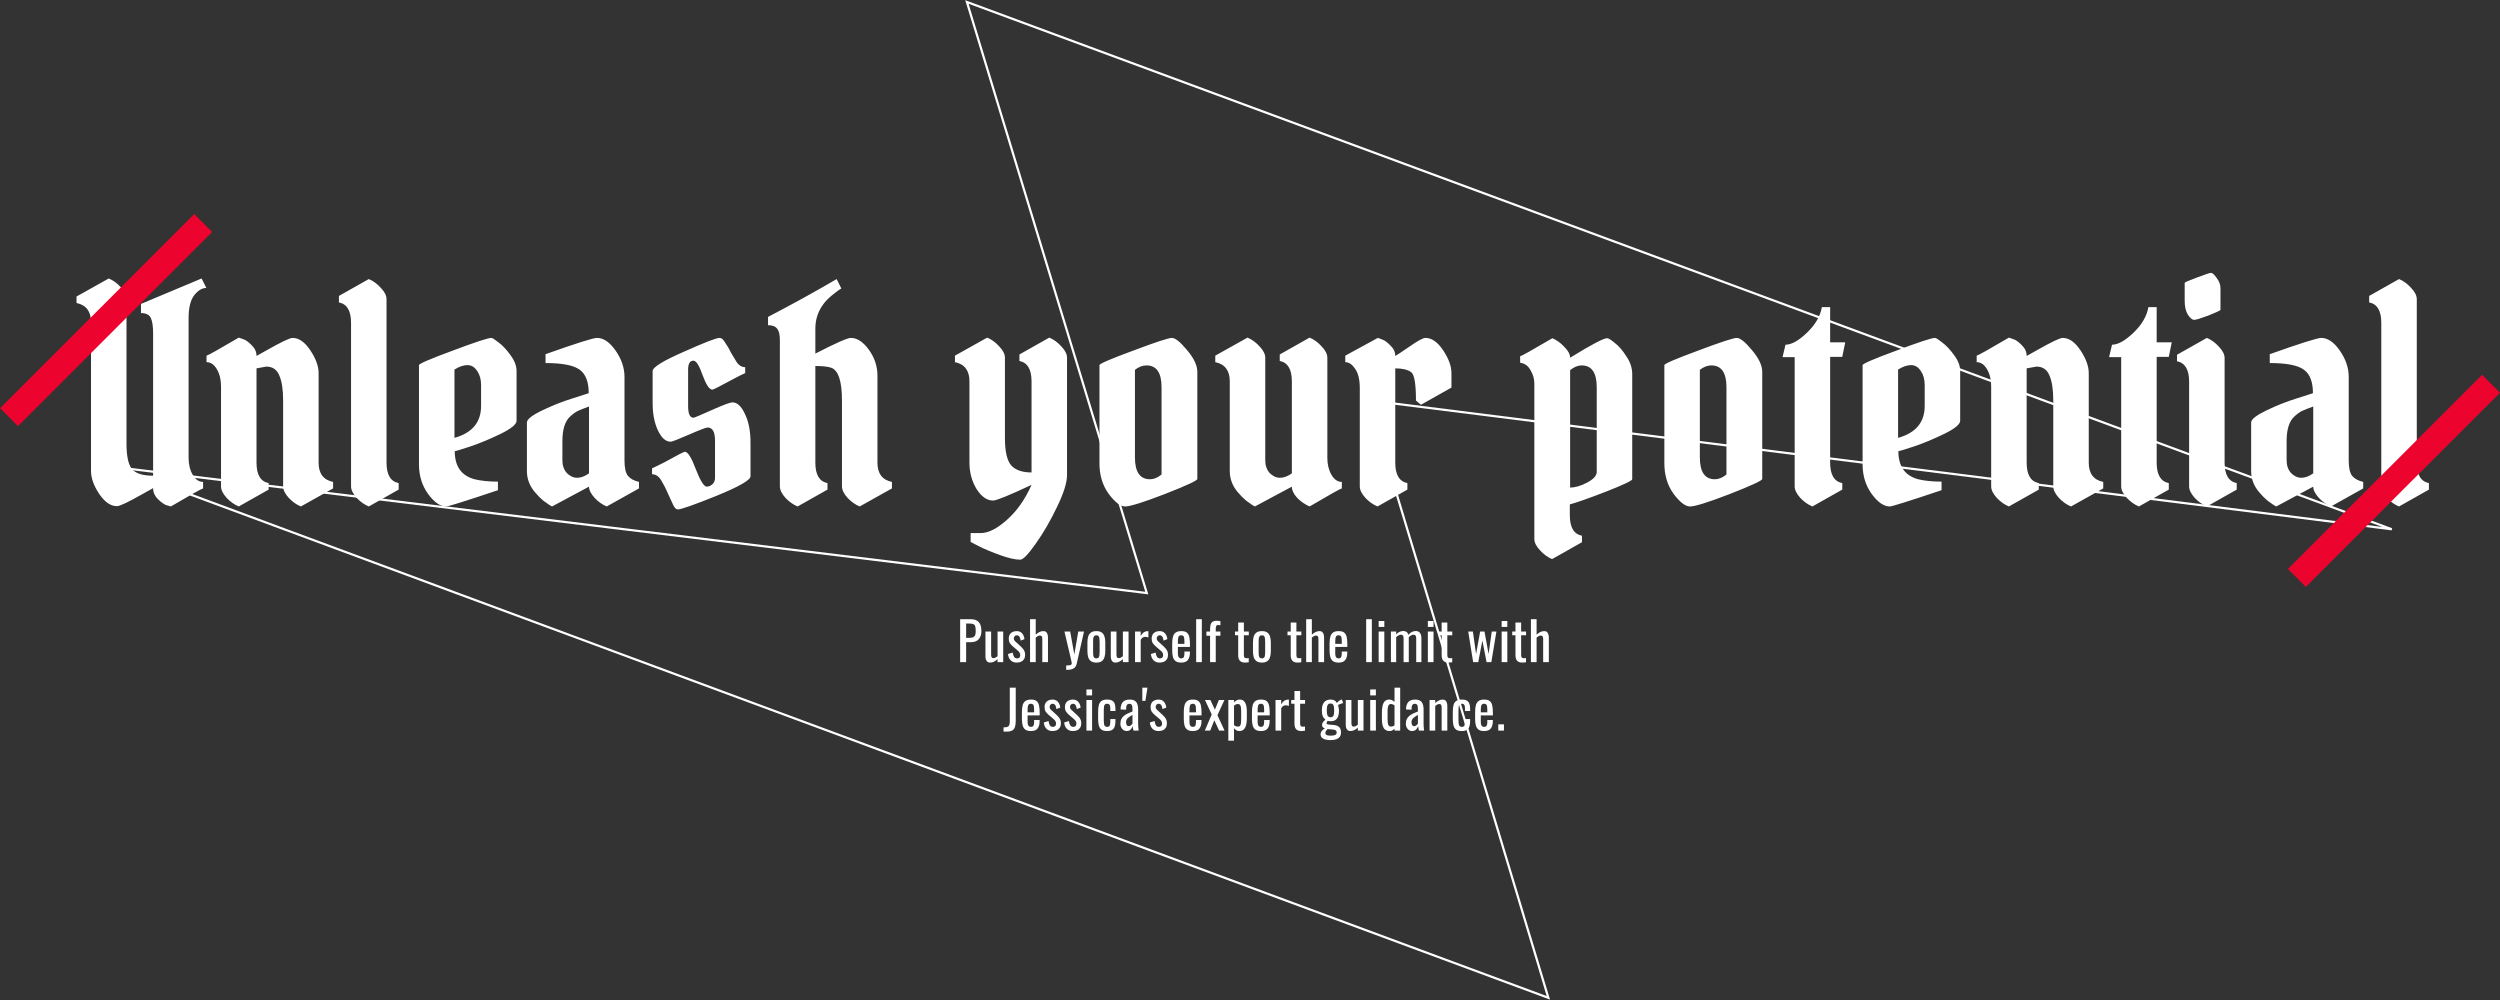 <svg width="1132" height="453" viewBox="0 0 1132 453" fill="none" xmlns="http://www.w3.org/2000/svg">
<rect x="0" y="0" width="1132" height="453" fill="#333333" stroke="none"/>
<path d="M69.328 215.401V150.997C69.328 147.695 68.971 145.329 68.257 143.901C67.543 142.473 66.07 141.759 63.838 141.759V137.608L91.287 126.093L93.429 130.378C91.465 130.378 89.591 131.538 87.805 133.859C86.199 136.09 85.395 139.482 85.395 144.035V207.367C85.395 210.313 86.02 212.857 87.27 214.999C88.519 217.142 90.082 218.213 91.956 218.213V221.159C91.331 221.248 86.466 223.97 77.362 229.326C76.737 229.148 75.978 228.925 75.085 228.657C74.193 228.3 72.988 227.407 71.47 225.979C70.042 224.551 69.328 222.899 69.328 221.025C68.792 221.292 67.275 222.14 64.775 223.569C58.17 227.318 54.242 229.192 52.992 229.192C50.136 229.192 47.458 227.362 44.959 223.703C42.459 219.954 41.21 216.472 41.21 213.259V145.909C41.21 141 39.023 138.099 34.649 137.206V134.261L49.243 126.093C51.207 126.896 53.037 128.235 54.733 130.11C56.429 131.895 57.277 133.591 57.277 135.198V200.806C57.277 206.43 58.081 210.268 59.687 212.321C61.383 214.375 64.597 215.401 69.328 215.401ZM100.082 220.221V174.831C100.082 171.885 99.457 169.341 98.207 167.199C96.958 165.056 95.395 163.985 93.521 163.985V161.04C94.146 160.95 99.011 158.228 108.116 152.872C108.74 153.05 109.499 153.318 110.392 153.675C111.284 153.943 112.445 154.791 113.873 156.219C115.391 157.648 116.149 159.299 116.149 161.173C116.685 160.906 118.202 160.058 120.702 158.629C127.307 154.88 131.235 153.006 132.485 153.006C135.341 153.006 138.019 154.88 140.518 158.629C143.018 162.379 144.267 165.815 144.267 168.939V209.51C144.267 214.419 146.454 217.32 150.828 218.213V221.159L136.234 229.326C134.27 228.523 132.44 227.229 130.744 225.443C129.048 223.569 128.2 221.828 128.2 220.221V181.392C128.2 176.393 127.62 172.599 126.459 170.011C125.388 167.333 123.424 165.994 120.568 165.994L116.149 166.797V209.51C116.149 214.955 117.979 218.034 121.639 218.748V221.694L108.116 229.326C106.152 228.523 104.322 227.229 102.626 225.443C100.93 223.569 100.082 221.828 100.082 220.221ZM175.021 135.466V209.51C175.021 214.955 176.851 218.034 180.511 218.748V221.694L166.988 229.326C165.024 228.523 163.194 227.229 161.498 225.443C159.802 223.569 158.954 221.828 158.954 220.221V146.177C158.954 140.732 157.124 137.653 153.464 136.938V133.993L166.988 126.361C168.951 127.164 170.781 128.503 172.477 130.378C174.173 132.163 175.021 133.859 175.021 135.466ZM222.518 153.006C222.964 153.006 224.08 153.72 225.865 155.148C227.65 156.487 229.436 158.406 231.221 160.906C233.006 163.316 233.899 165.681 233.899 168.002V190.497C233.899 192.103 231.533 194.067 226.802 196.388C222.071 198.709 217.474 200.628 213.011 202.145C208.637 203.574 206.272 204.288 205.915 204.288C205.915 211.161 208.905 215.401 214.886 217.008C217.831 217.722 221.357 218.079 225.463 218.079V221.962C210.824 226.871 203.014 229.326 202.032 229.326C199.354 229.326 196.631 227.452 193.864 223.703C191.097 219.864 189.713 215.401 189.713 210.313V165.324C189.713 164.699 194.801 162.512 204.977 158.763C215.153 154.925 221 153.006 222.518 153.006ZM217.831 174.295C217.831 171.796 217.251 169.698 216.091 168.002C214.93 166.217 213.457 165.324 211.672 165.324C209.887 165.324 207.923 165.994 205.781 167.333V198.262C213.814 196.031 217.831 191.211 217.831 183.802V174.295ZM282.771 170.68V208.572C282.771 211.875 283.306 214.196 284.377 215.535C285.448 216.785 287.1 217.677 289.331 218.213V221.159L274.737 229.326C272.773 228.523 270.943 227.229 269.247 225.443C267.551 223.569 266.703 221.873 266.703 220.355L249.966 229.326C249.698 229.148 249.297 228.925 248.761 228.657C248.226 228.3 247.288 227.63 245.949 226.648C244.7 225.577 243.584 224.461 242.602 223.301C239.924 220.355 238.585 217.008 238.585 213.259V191.3C238.585 189.872 240.906 188.042 245.548 185.81C250.189 183.579 254.831 181.749 259.473 180.321L266.569 178.044C266.569 172.956 265.23 169.43 262.552 167.467C259.874 165.413 254.697 164.387 247.02 164.387V160.37C260.856 155.461 268.622 153.006 270.318 153.006C273.264 153.006 276.076 154.925 278.754 158.763C281.432 162.602 282.771 166.574 282.771 170.68ZM254.652 208.439C254.652 210.759 255.322 212.679 256.661 214.196C258.089 215.624 259.651 216.338 261.347 216.338C263.043 216.338 264.829 215.669 266.703 214.33V184.07C264.471 184.873 262.775 185.542 261.615 186.078C260.544 186.614 259.383 187.462 258.134 188.622C255.813 190.764 254.652 194.469 254.652 199.735V208.439ZM303.679 200.003C301.448 200.003 299.528 198.307 297.922 194.915C296.315 191.523 295.512 187.372 295.512 182.463V168.002C295.512 166.306 300.198 163.405 309.571 159.299C318.943 155.104 324.344 153.006 325.772 153.006C326.575 153.006 327.289 153.497 327.914 154.479C328.539 155.371 329.03 156.13 329.387 156.755C329.744 157.291 330.28 158.272 330.994 159.701C331.797 161.04 332.467 162.155 333.002 163.048C334.163 165.19 335.635 166.262 337.421 166.262V168.939C335.993 169.564 334.118 170.502 331.797 171.751C326.084 174.875 323.005 176.438 322.558 176.438C321.219 176.438 319.747 174.251 318.14 169.877C316.622 165.503 315.239 163.316 313.989 163.316C312.382 163.316 311.579 164.655 311.579 167.333V183.802C311.579 187.372 312.382 189.158 313.989 189.158C314.346 189.158 317.113 187.997 322.291 185.676C327.468 183.355 330.592 182.195 331.663 182.195C333.806 182.195 335.68 183.936 337.287 187.417C338.983 190.809 339.831 195.183 339.831 200.539V215.669C339.831 217.365 334.698 220.311 324.433 224.506C314.257 228.612 308.41 230.665 306.893 230.665C306.268 230.665 305.643 230.13 305.018 229.058C304.482 227.898 303.679 226.157 302.608 223.836C301.626 221.516 300.644 219.552 299.662 217.945C298.502 215.803 297.029 214.732 295.244 214.732V212.054C296.672 211.429 298.591 210.492 301.001 209.242C306.625 206.118 309.66 204.556 310.106 204.556C311.445 204.556 313.096 207.189 315.06 212.455C317.113 217.722 318.765 220.355 320.014 220.355C320.907 220.355 321.755 219.998 322.558 219.284C323.362 218.57 323.763 217.588 323.763 216.338V199.601C323.763 195.585 322.648 193.576 320.416 193.576C319.702 193.576 316.89 194.647 311.981 196.79C307.071 198.932 304.304 200.003 303.679 200.003ZM353.123 220.221V153.943C353.123 151.533 352.721 149.837 351.918 148.855C351.115 147.784 349.731 147.248 347.767 147.248V143.499C359.372 137.429 369.726 131.717 378.831 126.361L380.973 130.645C380.081 131.092 378.831 131.984 377.224 133.323C375.617 134.573 374.279 135.867 373.207 137.206C370.529 140.598 369.191 144.437 369.191 148.721V160.102C378.385 155.371 383.74 153.006 385.258 153.006C388.114 153.006 390.837 154.791 393.426 158.362C396.014 161.932 397.309 165.86 397.309 170.144V209.51C397.309 214.419 399.495 217.32 403.869 218.213V221.159L389.275 229.326C387.311 228.523 385.481 227.229 383.785 225.443C382.089 223.569 381.241 221.828 381.241 220.221V181.392C381.241 172.644 379.634 167.69 376.421 166.529C374.903 165.994 372.493 165.726 369.191 165.726V209.51C369.191 214.955 371.02 218.034 374.68 218.748V221.694L361.157 229.326C359.193 228.523 357.363 227.229 355.667 225.443C353.971 223.569 353.123 221.828 353.123 220.221ZM483.151 161.977V215.133C483.151 218.525 481.634 223.346 478.599 229.594C475.564 235.932 472.35 241.466 468.958 246.197C465.566 251.017 463.245 253.427 461.996 253.427C459.764 253.427 456.774 252.758 453.025 251.419C449.276 250.08 446.062 248.741 443.384 247.402L439.501 245.394V241.377H444.054C447.535 241.377 451.507 239.368 455.97 235.351C460.434 231.424 464.138 226.157 467.084 219.552C456.997 224.283 451.195 226.648 449.677 226.648C446.91 226.648 444.411 224.908 442.179 221.426C440.037 217.856 438.966 213.884 438.966 209.51V172.688C438.966 167.779 436.779 164.878 432.405 163.985V161.04L446.999 152.872C448.963 153.675 450.793 155.014 452.489 156.889C454.185 158.674 455.033 160.37 455.033 161.977V198.262C455.033 204.511 456.015 208.706 457.979 210.849C459.943 212.902 462.978 213.928 467.084 213.928V172.688C467.084 167.243 465.254 164.164 461.594 163.45V160.504L475.117 152.872C477.081 153.675 478.911 155.014 480.607 156.889C482.303 158.674 483.151 160.37 483.151 161.977ZM497.835 209.777V165.324C497.835 164.699 502.923 162.512 513.099 158.763C523.275 154.925 529.122 153.006 530.639 153.006C532.156 153.006 534.433 154.836 537.468 158.496C540.592 162.155 542.154 165.458 542.154 168.404V216.874C542.154 217.588 537.245 219.864 527.426 223.703C517.696 227.452 511.715 229.326 509.484 229.326C507.341 229.326 504.842 227.407 501.985 223.569C499.218 219.73 497.835 215.133 497.835 209.777ZM520.731 217.008C522.427 217.008 524.167 216.294 525.953 214.866V175.366C525.953 168.761 523.676 165.458 519.124 165.458C517.339 165.458 515.598 166.128 513.902 167.467V207.1C513.902 213.705 516.178 217.008 520.731 217.008ZM572.905 208.439C572.905 210.759 573.574 212.679 574.913 214.196C576.342 215.624 577.904 216.338 579.6 216.338C581.296 216.338 583.081 215.669 584.956 214.33V172.688C584.956 167.243 583.126 164.164 579.466 163.45V160.504L592.989 152.872C594.953 153.675 596.783 155.014 598.479 156.889C600.175 158.674 601.023 160.37 601.023 161.977V207.367C601.023 210.313 601.648 212.857 602.897 214.999C604.147 217.142 605.709 218.213 607.584 218.213V221.159C606.959 221.248 602.094 223.97 592.989 229.326C590.936 228.434 589.062 227.139 587.366 225.443C585.759 223.658 584.956 221.962 584.956 220.355L568.219 229.326C567.951 229.148 567.549 228.925 567.014 228.657C566.478 228.3 565.541 227.63 564.202 226.648C562.952 225.577 561.836 224.461 560.854 223.301C558.176 220.355 556.837 217.008 556.837 213.259V172.688C556.837 167.779 554.651 164.878 550.277 163.985V161.04L564.871 152.872C566.835 153.675 568.665 155.014 570.361 156.889C572.057 158.674 572.905 160.37 572.905 161.977V208.439ZM609.149 161.04L623.877 153.006C624.502 153.184 625.216 153.452 626.02 153.809C626.912 154.077 628.073 154.925 629.501 156.353C631.018 157.781 631.777 159.388 631.777 161.173C632.223 160.995 634.321 159.611 638.07 157.023C641.908 154.345 644.363 153.006 645.434 153.006C648.291 153.006 650.969 154.88 653.468 158.629C655.967 162.379 657.217 165.815 657.217 168.939V175.5L643.426 183.266L641.15 181.392C641.15 173.894 640.436 169.609 639.007 168.538C637.401 167.377 634.991 166.797 631.777 166.797V209.51C631.777 214.955 633.607 218.034 637.267 218.748V221.694L623.743 229.326C621.78 228.523 619.95 227.229 618.254 225.443C616.558 223.569 615.71 221.828 615.71 220.221V175.768C615.71 171.84 614.996 168.895 613.567 166.931C612.228 164.967 610.756 163.985 609.149 163.985V161.04ZM716.173 165.458C714.477 165.458 712.736 166.172 710.951 167.6V220.757C713.272 220.757 715.86 219.998 718.717 218.481C721.573 216.963 723.002 215.356 723.002 213.66V175.366C723.002 168.761 720.725 165.458 716.173 165.458ZM694.75 244.055V173.626C694.75 171.573 694.169 169.564 693.009 167.6C691.938 165.637 690.376 164.521 688.323 164.253V161.307C688.948 161.218 693.812 158.496 702.917 153.14C704.97 154.032 706.8 155.371 708.407 157.157C710.103 158.853 710.951 160.459 710.951 161.977C720.502 156.085 726.081 153.14 727.688 153.14C728.313 153.14 729.473 153.854 731.169 155.282C732.954 156.621 734.695 158.629 736.391 161.307C738.176 163.896 739.069 166.574 739.069 169.341V217.008C739.069 217.633 735.097 219.507 727.152 222.631C719.297 225.666 713.852 227.586 710.817 228.389V233.343C710.817 238.788 712.647 241.868 716.307 242.582V245.528L702.783 253.16C700.82 252.356 698.99 251.017 697.294 249.143C695.598 247.357 694.75 245.661 694.75 244.055ZM753.622 209.777V165.324C753.622 164.699 758.71 162.512 768.886 158.763C779.062 154.925 784.909 153.006 786.426 153.006C787.944 153.006 790.22 154.836 793.255 158.496C796.379 162.155 797.941 165.458 797.941 168.404V216.874C797.941 217.588 793.032 219.864 783.213 223.703C773.483 227.452 767.502 229.326 765.271 229.326C763.128 229.326 760.629 227.407 757.773 223.569C755.005 219.73 753.622 215.133 753.622 209.777ZM776.518 217.008C778.214 217.008 779.955 216.294 781.74 214.866V175.366C781.74 168.761 779.464 165.458 774.911 165.458C773.126 165.458 771.385 166.128 769.689 167.467V207.1C769.689 213.705 771.965 217.008 776.518 217.008ZM828.692 139.081V155.014H835.521L834.182 161.575H828.692V209.51C828.692 214.955 830.522 218.034 834.182 218.748V221.694L820.658 229.326C818.695 228.523 816.865 227.229 815.169 225.443C813.473 223.569 812.625 221.828 812.625 220.221V161.709H807.135L808.474 156.085C811.152 156.085 814.365 154.3 818.114 150.73C821.953 147.07 824.229 143.187 824.943 139.081H828.692ZM876.188 153.006C876.635 153.006 877.75 153.72 879.536 155.148C881.321 156.487 883.106 158.406 884.891 160.906C886.677 163.316 887.569 165.681 887.569 168.002V190.497C887.569 192.103 885.204 194.067 880.473 196.388C875.742 198.709 871.145 200.628 866.682 202.145C862.308 203.574 859.942 204.288 859.585 204.288C859.585 211.161 862.576 215.401 868.556 217.008C871.502 217.722 875.028 218.079 879.134 218.079V221.962C864.495 226.871 856.684 229.326 855.702 229.326C853.024 229.326 850.302 227.452 847.535 223.703C844.768 219.864 843.384 215.401 843.384 210.313V165.324C843.384 164.699 848.472 162.512 858.648 158.763C868.824 154.925 874.671 153.006 876.188 153.006ZM871.502 174.295C871.502 171.796 870.922 169.698 869.761 168.002C868.601 166.217 867.128 165.324 865.343 165.324C863.558 165.324 861.594 165.994 859.451 167.333V198.262C867.485 196.031 871.502 191.211 871.502 183.802V174.295ZM901.602 220.221V174.831C901.602 171.885 900.977 169.341 899.728 167.199C898.478 165.056 896.916 163.985 895.041 163.985V161.04C895.666 160.95 900.531 158.228 909.636 152.872C910.261 153.05 911.02 153.318 911.912 153.675C912.805 153.943 913.965 154.791 915.393 156.219C916.911 157.648 917.67 159.299 917.67 161.173C918.205 160.906 919.723 160.058 922.222 158.629C928.828 154.88 932.755 153.006 934.005 153.006C936.861 153.006 939.539 154.88 942.039 158.629C944.538 162.379 945.788 165.815 945.788 168.939V209.51C945.788 214.419 947.975 217.32 952.349 218.213V221.159L937.754 229.326C935.79 228.523 933.96 227.229 932.264 225.443C930.568 223.569 929.72 221.828 929.72 220.221V181.392C929.72 176.393 929.14 172.599 927.98 170.011C926.908 167.333 924.945 165.994 922.088 165.994L917.67 166.797V209.51C917.67 214.955 919.5 218.034 923.159 218.748V221.694L909.636 229.326C907.672 228.523 905.842 227.229 904.146 225.443C902.45 223.569 901.602 221.828 901.602 220.221ZM976.542 139.081V155.014H983.371L982.032 161.575H976.542V209.51C976.542 214.955 978.372 218.034 982.032 218.748V221.694L968.508 229.326C966.544 228.523 964.714 227.229 963.018 225.443C961.322 223.569 960.474 221.828 960.474 220.221V161.709H954.985L956.324 156.085C959.002 156.085 962.215 154.3 965.964 150.73C969.802 147.07 972.079 143.187 972.793 139.081H976.542ZM1007.3 162.111V209.51C1007.3 214.955 1009.13 218.034 1012.79 218.748V221.694L999.267 229.326C997.304 228.523 995.474 227.229 993.778 225.443C992.082 223.569 991.234 221.828 991.234 220.221V172.822C991.234 167.377 989.404 164.298 985.744 163.584V160.638L999.267 153.006C1001.23 153.809 1003.06 155.148 1004.76 157.023C1006.45 158.808 1007.3 160.504 1007.3 162.111ZM989.225 136.269V128.101C989.225 127.834 991.055 127.03 994.715 125.691C998.464 124.263 1000.61 123.549 1001.14 123.549C1001.77 123.549 1002.61 124.308 1003.69 125.825C1004.85 127.343 1005.43 128.905 1005.43 130.511V140.286C1005.43 140.554 1003.64 141.402 1000.07 142.83C996.5 144.169 994.313 144.838 993.51 144.838C992.707 144.838 991.769 144.08 990.698 142.562C989.716 140.955 989.225 138.858 989.225 136.269ZM1063.5 170.68V208.572C1063.5 211.875 1064.04 214.196 1065.11 215.535C1066.18 216.785 1067.83 217.677 1070.06 218.213V221.159L1055.47 229.326C1053.5 228.523 1051.67 227.229 1049.98 225.443C1048.28 223.569 1047.43 221.873 1047.43 220.355L1030.7 229.326C1030.43 229.148 1030.03 228.925 1029.49 228.657C1028.96 228.3 1028.02 227.63 1026.68 226.648C1025.43 225.577 1024.31 224.461 1023.33 223.301C1020.65 220.355 1019.32 217.008 1019.32 213.259V191.3C1019.32 189.872 1021.64 188.042 1026.28 185.81C1030.92 183.579 1035.56 181.749 1040.2 180.321L1047.3 178.044C1047.3 172.956 1045.96 169.43 1043.28 167.467C1040.6 165.413 1035.43 164.387 1027.75 164.387V160.37C1041.59 155.461 1049.35 153.006 1051.05 153.006C1053.99 153.006 1056.81 154.925 1059.48 158.763C1062.16 162.602 1063.5 166.574 1063.5 170.68ZM1035.38 208.439C1035.38 210.759 1036.05 212.679 1037.39 214.196C1038.82 215.624 1040.38 216.338 1042.08 216.338C1043.77 216.338 1045.56 215.669 1047.43 214.33V184.07C1045.2 184.873 1043.51 185.542 1042.35 186.078C1041.27 186.614 1040.11 187.462 1038.86 188.622C1036.54 190.764 1035.38 194.469 1035.38 199.735V208.439ZM1094.32 135.466V209.51C1094.32 214.955 1096.15 218.034 1099.81 218.748V221.694L1086.28 229.326C1084.32 228.523 1082.49 227.229 1080.79 225.443C1079.1 223.569 1078.25 221.828 1078.25 220.221V146.177C1078.25 140.732 1076.42 137.653 1072.76 136.938V133.993L1086.28 126.361C1088.25 127.164 1090.08 128.503 1091.77 130.378C1093.47 132.163 1094.32 133.859 1094.32 135.466Z" fill="white"/>
<path d="M1083 239.648L437.816 0.897L519.272 268.537L53 211.607L701.093 451.813L619.637 181.263L1083 239.648Z" stroke="white"/>
<path d="M434.755 299.826V280.386H439.579C440.747 280.386 441.675 280.602 442.363 281.034C443.067 281.45 443.579 282.058 443.899 282.858C444.219 283.658 444.379 284.626 444.379 285.762C444.379 286.786 444.195 287.674 443.827 288.426C443.475 289.178 442.947 289.762 442.243 290.178C441.539 290.578 440.659 290.778 439.603 290.778H437.467V299.826H434.755ZM437.467 288.834H438.715C439.499 288.834 440.115 288.746 440.563 288.57C441.011 288.394 441.331 288.09 441.523 287.658C441.715 287.21 441.811 286.586 441.811 285.786C441.811 284.858 441.739 284.146 441.595 283.65C441.467 283.154 441.187 282.81 440.755 282.618C440.323 282.426 439.651 282.33 438.739 282.33H437.467V288.834ZM448.302 300.018C447.758 300.018 447.334 299.874 447.03 299.586C446.726 299.298 446.51 298.938 446.382 298.506C446.27 298.074 446.214 297.634 446.214 297.186V285.954H448.782V296.418C448.782 296.914 448.854 297.306 448.998 297.594C449.142 297.866 449.438 298.002 449.886 298.002C450.174 298.002 450.47 297.922 450.774 297.762C451.094 297.586 451.398 297.378 451.686 297.138V285.954H454.254V299.826H451.686V298.458C451.238 298.89 450.726 299.258 450.15 299.562C449.59 299.866 448.974 300.018 448.302 300.018ZM460.336 300.018C459.2 300.018 458.288 299.666 457.6 298.962C456.912 298.242 456.52 297.298 456.424 296.13L458.56 295.482C458.688 296.362 458.904 297.026 459.208 297.474C459.512 297.906 459.96 298.122 460.552 298.122C461.016 298.122 461.368 297.994 461.608 297.738C461.848 297.466 461.968 297.106 461.968 296.658C461.968 296.258 461.88 295.898 461.704 295.578C461.528 295.258 461.24 294.93 460.84 294.594L458.464 292.554C457.984 292.138 457.576 291.674 457.24 291.162C456.92 290.65 456.76 289.986 456.76 289.17C456.76 288.434 456.904 287.818 457.192 287.322C457.496 286.81 457.912 286.426 458.44 286.17C458.984 285.898 459.616 285.762 460.336 285.762C461.44 285.762 462.28 286.122 462.856 286.842C463.448 287.546 463.784 288.402 463.864 289.41L462.136 290.058C462.072 289.578 461.976 289.162 461.848 288.81C461.72 288.442 461.544 288.162 461.32 287.97C461.096 287.762 460.8 287.658 460.432 287.658C460.016 287.658 459.68 287.802 459.424 288.09C459.184 288.362 459.064 288.69 459.064 289.074C459.064 289.314 459.112 289.554 459.208 289.794C459.32 290.018 459.504 290.242 459.76 290.466L462.208 292.722C462.544 293.026 462.856 293.354 463.144 293.706C463.448 294.058 463.696 294.458 463.888 294.906C464.08 295.354 464.176 295.874 464.176 296.466C464.176 297.25 464.016 297.906 463.696 298.434C463.376 298.962 462.928 299.362 462.352 299.634C461.776 299.89 461.104 300.018 460.336 300.018ZM466.409 299.826V280.386H468.977V287.394C469.441 286.946 469.961 286.562 470.537 286.242C471.113 285.922 471.753 285.762 472.457 285.762C473.001 285.762 473.417 285.906 473.705 286.194C474.009 286.482 474.217 286.842 474.329 287.274C474.457 287.706 474.521 288.146 474.521 288.594V299.826H471.953V289.338C471.953 288.842 471.881 288.458 471.737 288.186C471.593 287.914 471.297 287.778 470.849 287.778C470.545 287.778 470.225 287.866 469.889 288.042C469.569 288.218 469.265 288.434 468.977 288.69V299.826H466.409ZM482.773 303.306V301.338C483.397 301.338 483.893 301.306 484.261 301.242C484.629 301.194 484.893 301.09 485.053 300.93C485.213 300.786 485.293 300.578 485.293 300.306C485.293 300.162 485.237 299.842 485.125 299.346C485.013 298.85 484.893 298.322 484.765 297.762L481.981 285.954H484.573L486.445 296.322L488.245 285.954H490.837L487.525 300.594C487.381 301.266 487.117 301.794 486.733 302.178C486.349 302.578 485.853 302.866 485.245 303.042C484.653 303.218 483.933 303.306 483.085 303.306H482.773ZM496.443 300.018C495.419 300.018 494.611 299.81 494.019 299.394C493.427 298.978 493.003 298.386 492.747 297.618C492.507 296.85 492.387 295.946 492.387 294.906V290.874C492.387 289.834 492.507 288.93 492.747 288.162C493.003 287.394 493.427 286.802 494.019 286.386C494.611 285.97 495.419 285.762 496.443 285.762C497.467 285.762 498.267 285.97 498.843 286.386C499.435 286.802 499.851 287.394 500.091 288.162C500.347 288.93 500.475 289.834 500.475 290.874V294.906C500.475 295.946 500.347 296.85 500.091 297.618C499.851 298.386 499.435 298.978 498.843 299.394C498.267 299.81 497.467 300.018 496.443 300.018ZM496.443 298.122C496.939 298.122 497.283 297.978 497.475 297.69C497.683 297.402 497.803 297.026 497.835 296.562C497.883 296.082 497.907 295.586 497.907 295.074V290.73C497.907 290.202 497.883 289.706 497.835 289.242C497.803 288.778 497.683 288.402 497.475 288.114C497.283 287.81 496.939 287.658 496.443 287.658C495.947 287.658 495.595 287.81 495.387 288.114C495.179 288.402 495.051 288.778 495.003 289.242C494.971 289.706 494.955 290.202 494.955 290.73V295.074C494.955 295.586 494.971 296.082 495.003 296.562C495.051 297.026 495.179 297.402 495.387 297.69C495.595 297.978 495.947 298.122 496.443 298.122ZM505.055 300.018C504.511 300.018 504.087 299.874 503.783 299.586C503.479 299.298 503.263 298.938 503.135 298.506C503.023 298.074 502.967 297.634 502.967 297.186V285.954H505.535V296.418C505.535 296.914 505.607 297.306 505.751 297.594C505.895 297.866 506.191 298.002 506.639 298.002C506.927 298.002 507.223 297.922 507.527 297.762C507.847 297.586 508.151 297.378 508.439 297.138V285.954H511.007V299.826H508.439V298.458C507.991 298.89 507.479 299.258 506.903 299.562C506.343 299.866 505.727 300.018 505.055 300.018ZM513.945 299.826V285.954H516.513V287.922C517.025 287.074 517.537 286.506 518.049 286.218C518.561 285.93 519.073 285.786 519.585 285.786C519.649 285.786 519.705 285.786 519.753 285.786C519.817 285.786 519.897 285.794 519.993 285.81V288.642C519.801 288.562 519.577 288.498 519.321 288.45C519.081 288.386 518.833 288.354 518.577 288.354C518.177 288.354 517.809 288.45 517.473 288.642C517.153 288.818 516.833 289.17 516.513 289.698V299.826H513.945ZM525.04 300.018C523.904 300.018 522.992 299.666 522.304 298.962C521.616 298.242 521.224 297.298 521.128 296.13L523.264 295.482C523.392 296.362 523.608 297.026 523.912 297.474C524.216 297.906 524.664 298.122 525.256 298.122C525.72 298.122 526.072 297.994 526.312 297.738C526.552 297.466 526.672 297.106 526.672 296.658C526.672 296.258 526.584 295.898 526.408 295.578C526.232 295.258 525.944 294.93 525.544 294.594L523.168 292.554C522.688 292.138 522.28 291.674 521.944 291.162C521.624 290.65 521.464 289.986 521.464 289.17C521.464 288.434 521.608 287.818 521.896 287.322C522.2 286.81 522.616 286.426 523.144 286.17C523.688 285.898 524.32 285.762 525.04 285.762C526.144 285.762 526.984 286.122 527.56 286.842C528.152 287.546 528.488 288.402 528.568 289.41L526.84 290.058C526.776 289.578 526.68 289.162 526.552 288.81C526.424 288.442 526.248 288.162 526.024 287.97C525.8 287.762 525.504 287.658 525.136 287.658C524.72 287.658 524.384 287.802 524.128 288.09C523.888 288.362 523.768 288.69 523.768 289.074C523.768 289.314 523.816 289.554 523.912 289.794C524.024 290.018 524.208 290.242 524.464 290.466L526.912 292.722C527.248 293.026 527.56 293.354 527.848 293.706C528.152 294.058 528.4 294.458 528.592 294.906C528.784 295.354 528.88 295.874 528.88 296.466C528.88 297.25 528.72 297.906 528.4 298.434C528.08 298.962 527.632 299.362 527.056 299.634C526.48 299.89 525.808 300.018 525.04 300.018ZM534.88 300.018C533.792 300.018 532.952 299.81 532.36 299.394C531.768 298.962 531.352 298.338 531.112 297.522C530.888 296.69 530.776 295.674 530.776 294.474V291.306C530.776 290.074 530.896 289.05 531.136 288.234C531.376 287.418 531.792 286.802 532.384 286.386C532.992 285.97 533.824 285.762 534.88 285.762C536.048 285.762 536.904 286.002 537.448 286.482C538.008 286.962 538.376 287.658 538.552 288.57C538.728 289.466 538.816 290.546 538.816 291.81V292.938H533.344V295.722C533.344 296.282 533.392 296.738 533.488 297.09C533.6 297.442 533.768 297.706 533.992 297.882C534.232 298.042 534.536 298.122 534.904 298.122C535.288 298.122 535.576 298.034 535.768 297.858C535.976 297.666 536.112 297.402 536.176 297.066C536.256 296.714 536.296 296.306 536.296 295.842V295.002H538.792V295.53C538.792 296.922 538.496 298.018 537.904 298.818C537.312 299.618 536.304 300.018 534.88 300.018ZM533.344 291.546H536.296V290.298C536.296 289.722 536.264 289.242 536.2 288.858C536.136 288.458 536 288.162 535.792 287.97C535.6 287.762 535.288 287.658 534.856 287.658C534.44 287.658 534.12 287.754 533.896 287.946C533.688 288.138 533.544 288.466 533.464 288.93C533.384 289.378 533.344 290.002 533.344 290.802V291.546ZM541.622 299.826V280.386H544.19V299.826H541.622ZM547.922 299.826V287.85H546.266V285.954H547.922V285.234C547.922 284.37 547.986 283.634 548.114 283.026C548.258 282.402 548.546 281.922 548.978 281.586C549.41 281.25 550.058 281.082 550.922 281.082C551.242 281.082 551.522 281.098 551.762 281.13C552.018 281.146 552.298 281.186 552.602 281.25V283.122C552.458 283.09 552.298 283.066 552.122 283.05C551.946 283.018 551.786 283.002 551.642 283.002C551.146 283.002 550.826 283.17 550.682 283.506C550.554 283.826 550.49 284.258 550.49 284.802V285.954H552.602V287.85H550.49V299.826H547.922ZM563.657 300.018C562.937 300.018 562.353 299.882 561.905 299.61C561.473 299.338 561.153 298.954 560.945 298.458C560.753 297.962 560.657 297.378 560.657 296.706V287.658H559.193V285.954H560.657V281.898H563.225V285.954H565.457V287.658H563.225V296.538C563.225 297.082 563.313 297.474 563.489 297.714C563.665 297.938 564.001 298.05 564.497 298.05C564.625 298.05 564.769 298.042 564.929 298.026C565.105 298.01 565.273 297.994 565.433 297.978V299.874C565.113 299.922 564.817 299.954 564.545 299.97C564.273 300.002 563.977 300.018 563.657 300.018ZM571.4 300.018C570.376 300.018 569.568 299.81 568.976 299.394C568.384 298.978 567.96 298.386 567.704 297.618C567.464 296.85 567.344 295.946 567.344 294.906V290.874C567.344 289.834 567.464 288.93 567.704 288.162C567.96 287.394 568.384 286.802 568.976 286.386C569.568 285.97 570.376 285.762 571.4 285.762C572.424 285.762 573.224 285.97 573.8 286.386C574.392 286.802 574.808 287.394 575.048 288.162C575.304 288.93 575.432 289.834 575.432 290.874V294.906C575.432 295.946 575.304 296.85 575.048 297.618C574.808 298.386 574.392 298.978 573.8 299.394C573.224 299.81 572.424 300.018 571.4 300.018ZM571.4 298.122C571.896 298.122 572.24 297.978 572.432 297.69C572.64 297.402 572.76 297.026 572.792 296.562C572.84 296.082 572.864 295.586 572.864 295.074V290.73C572.864 290.202 572.84 289.706 572.792 289.242C572.76 288.778 572.64 288.402 572.432 288.114C572.24 287.81 571.896 287.658 571.4 287.658C570.904 287.658 570.552 287.81 570.344 288.114C570.136 288.402 570.008 288.778 569.96 289.242C569.928 289.706 569.912 290.202 569.912 290.73V295.074C569.912 295.586 569.928 296.082 569.96 296.562C570.008 297.026 570.136 297.402 570.344 297.69C570.552 297.978 570.904 298.122 571.4 298.122ZM587.44 300.018C586.72 300.018 586.136 299.882 585.688 299.61C585.256 299.338 584.936 298.954 584.728 298.458C584.536 297.962 584.44 297.378 584.44 296.706V287.658H582.976V285.954H584.44V281.898H587.008V285.954H589.24V287.658H587.008V296.538C587.008 297.082 587.096 297.474 587.272 297.714C587.448 297.938 587.784 298.05 588.28 298.05C588.408 298.05 588.552 298.042 588.712 298.026C588.888 298.01 589.056 297.994 589.216 297.978V299.874C588.896 299.922 588.6 299.954 588.328 299.97C588.056 300.002 587.76 300.018 587.44 300.018ZM591.439 299.826V280.386H594.007V287.394C594.471 286.946 594.991 286.562 595.567 286.242C596.143 285.922 596.783 285.762 597.487 285.762C598.031 285.762 598.447 285.906 598.735 286.194C599.039 286.482 599.247 286.842 599.359 287.274C599.487 287.706 599.551 288.146 599.551 288.594V299.826H596.983V289.338C596.983 288.842 596.911 288.458 596.767 288.186C596.623 287.914 596.327 287.778 595.879 287.778C595.575 287.778 595.255 287.866 594.919 288.042C594.599 288.218 594.295 288.434 594.007 288.69V299.826H591.439ZM606.134 300.018C605.046 300.018 604.206 299.81 603.614 299.394C603.022 298.962 602.606 298.338 602.366 297.522C602.142 296.69 602.03 295.674 602.03 294.474V291.306C602.03 290.074 602.15 289.05 602.39 288.234C602.63 287.418 603.046 286.802 603.638 286.386C604.246 285.97 605.078 285.762 606.134 285.762C607.302 285.762 608.158 286.002 608.702 286.482C609.262 286.962 609.63 287.658 609.806 288.57C609.982 289.466 610.07 290.546 610.07 291.81V292.938H604.598V295.722C604.598 296.282 604.646 296.738 604.742 297.09C604.854 297.442 605.022 297.706 605.246 297.882C605.486 298.042 605.79 298.122 606.158 298.122C606.542 298.122 606.83 298.034 607.022 297.858C607.23 297.666 607.366 297.402 607.43 297.066C607.51 296.714 607.55 296.306 607.55 295.842V295.002H610.046V295.53C610.046 296.922 609.75 298.018 609.158 298.818C608.566 299.618 607.558 300.018 606.134 300.018ZM604.598 291.546H607.55V290.298C607.55 289.722 607.518 289.242 607.454 288.858C607.39 288.458 607.254 288.162 607.046 287.97C606.854 287.762 606.542 287.658 606.11 287.658C605.694 287.658 605.374 287.754 605.15 287.946C604.942 288.138 604.798 288.466 604.718 288.93C604.638 289.378 604.598 290.002 604.598 290.802V291.546ZM618.6 299.826V280.386H621.168V299.826H618.6ZM624.253 299.826V285.954H626.821V299.826H624.253ZM624.253 283.89V281.202H626.821V283.89H624.253ZM629.809 299.826V285.954H632.185V287.274C632.649 286.746 633.161 286.354 633.721 286.098C634.281 285.842 634.857 285.714 635.449 285.714C635.961 285.714 636.417 285.842 636.817 286.098C637.233 286.354 637.529 286.81 637.705 287.466C638.201 286.858 638.737 286.418 639.313 286.146C639.905 285.858 640.521 285.714 641.161 285.714C641.609 285.714 642.017 285.826 642.385 286.05C642.753 286.258 643.049 286.602 643.273 287.082C643.497 287.546 643.609 288.162 643.609 288.93V299.826H641.257V289.098C641.257 288.426 641.145 287.978 640.921 287.754C640.713 287.514 640.425 287.394 640.057 287.394C639.705 287.394 639.337 287.498 638.953 287.706C638.569 287.898 638.217 288.17 637.897 288.522C637.897 288.586 637.897 288.65 637.897 288.714C637.897 288.778 637.897 288.85 637.897 288.93V299.826H635.545V289.098C635.545 288.426 635.433 287.978 635.209 287.754C635.001 287.514 634.713 287.394 634.345 287.394C633.993 287.394 633.625 287.498 633.241 287.706C632.873 287.898 632.521 288.17 632.185 288.522V299.826H629.809ZM646.529 299.826V285.954H649.097V299.826H646.529ZM646.529 283.89V281.202H649.097V283.89H646.529ZM655.782 300.018C655.062 300.018 654.478 299.882 654.03 299.61C653.598 299.338 653.278 298.954 653.07 298.458C652.878 297.962 652.782 297.378 652.782 296.706V287.658H651.318V285.954H652.782V281.898H655.35V285.954H657.582V287.658H655.35V296.538C655.35 297.082 655.438 297.474 655.614 297.714C655.79 297.938 656.126 298.05 656.622 298.05C656.75 298.05 656.894 298.042 657.054 298.026C657.23 298.01 657.398 297.994 657.558 297.978V299.874C657.238 299.922 656.942 299.954 656.67 299.97C656.398 300.002 656.102 300.018 655.782 300.018ZM667.041 299.826L664.809 285.954H666.921L668.361 296.178L670.209 285.954H672.177L674.025 296.13L675.465 285.954H677.577L675.273 299.826H673.113L671.217 290.034L669.345 299.826H667.041ZM679.95 299.826V285.954H682.518V299.826H679.95ZM679.95 283.89V281.202H682.518V283.89H679.95ZM689.203 300.018C688.483 300.018 687.899 299.882 687.451 299.61C687.019 299.338 686.699 298.954 686.491 298.458C686.299 297.962 686.203 297.378 686.203 296.706V287.658H684.739V285.954H686.203V281.898H688.771V285.954H691.003V287.658H688.771V296.538C688.771 297.082 688.859 297.474 689.035 297.714C689.211 297.938 689.547 298.05 690.043 298.05C690.171 298.05 690.315 298.042 690.475 298.026C690.651 298.01 690.819 297.994 690.979 297.978V299.874C690.659 299.922 690.363 299.954 690.091 299.97C689.819 300.002 689.523 300.018 689.203 300.018ZM693.202 299.826V280.386H695.77V287.394C696.234 286.946 696.754 286.562 697.33 286.242C697.906 285.922 698.546 285.762 699.25 285.762C699.794 285.762 700.21 285.906 700.498 286.194C700.802 286.482 701.01 286.842 701.122 287.274C701.25 287.706 701.314 288.146 701.314 288.594V299.826H698.746V289.338C698.746 288.842 698.674 288.458 698.53 288.186C698.386 287.914 698.09 287.778 697.642 287.778C697.338 287.778 697.018 287.866 696.682 288.042C696.362 288.218 696.058 288.434 695.77 288.69V299.826H693.202ZM454.404 331.282V329.338C454.996 329.338 455.476 329.298 455.844 329.218C456.212 329.138 456.492 328.994 456.684 328.786C456.892 328.578 457.036 328.282 457.116 327.898C457.196 327.498 457.236 326.994 457.236 326.386V311.386H459.924V326.434C459.924 327.554 459.804 328.474 459.564 329.194C459.324 329.898 458.9 330.426 458.292 330.778C457.684 331.114 456.82 331.282 455.7 331.282H454.404ZM466.831 331.018C465.743 331.018 464.903 330.81 464.311 330.394C463.719 329.962 463.303 329.338 463.063 328.522C462.839 327.69 462.727 326.674 462.727 325.474V322.306C462.727 321.074 462.847 320.05 463.087 319.234C463.327 318.418 463.743 317.802 464.335 317.386C464.943 316.97 465.775 316.762 466.831 316.762C467.999 316.762 468.855 317.002 469.399 317.482C469.959 317.962 470.327 318.658 470.503 319.57C470.679 320.466 470.767 321.546 470.767 322.81V323.938H465.295V326.722C465.295 327.282 465.343 327.738 465.439 328.09C465.551 328.442 465.719 328.706 465.943 328.882C466.183 329.042 466.487 329.122 466.855 329.122C467.239 329.122 467.527 329.034 467.719 328.858C467.927 328.666 468.063 328.402 468.127 328.066C468.207 327.714 468.247 327.306 468.247 326.842V326.002H470.743V326.53C470.743 327.922 470.447 329.018 469.855 329.818C469.263 330.618 468.255 331.018 466.831 331.018ZM465.295 322.546H468.247V321.298C468.247 320.722 468.215 320.242 468.151 319.858C468.087 319.458 467.951 319.162 467.743 318.97C467.551 318.762 467.239 318.658 466.807 318.658C466.391 318.658 466.071 318.754 465.847 318.946C465.639 319.138 465.495 319.466 465.415 319.93C465.335 320.378 465.295 321.002 465.295 321.802V322.546ZM476.549 331.018C475.413 331.018 474.501 330.666 473.813 329.962C473.125 329.242 472.733 328.298 472.637 327.13L474.773 326.482C474.901 327.362 475.117 328.026 475.421 328.474C475.725 328.906 476.173 329.122 476.765 329.122C477.229 329.122 477.581 328.994 477.821 328.738C478.061 328.466 478.181 328.106 478.181 327.658C478.181 327.258 478.093 326.898 477.917 326.578C477.741 326.258 477.453 325.93 477.053 325.594L474.677 323.554C474.197 323.138 473.789 322.674 473.453 322.162C473.133 321.65 472.973 320.986 472.973 320.17C472.973 319.434 473.117 318.818 473.405 318.322C473.709 317.81 474.125 317.426 474.653 317.17C475.197 316.898 475.829 316.762 476.549 316.762C477.653 316.762 478.493 317.122 479.069 317.842C479.661 318.546 479.997 319.402 480.077 320.41L478.349 321.058C478.285 320.578 478.189 320.162 478.061 319.81C477.933 319.442 477.757 319.162 477.533 318.97C477.309 318.762 477.013 318.658 476.645 318.658C476.229 318.658 475.893 318.802 475.637 319.09C475.397 319.362 475.277 319.69 475.277 320.074C475.277 320.314 475.325 320.554 475.421 320.794C475.533 321.018 475.717 321.242 475.973 321.466L478.421 323.722C478.757 324.026 479.069 324.354 479.357 324.706C479.661 325.058 479.909 325.458 480.101 325.906C480.293 326.354 480.389 326.874 480.389 327.466C480.389 328.25 480.229 328.906 479.909 329.434C479.589 329.962 479.141 330.362 478.565 330.634C477.989 330.89 477.317 331.018 476.549 331.018ZM485.765 331.018C484.629 331.018 483.717 330.666 483.029 329.962C482.341 329.242 481.949 328.298 481.853 327.13L483.989 326.482C484.117 327.362 484.333 328.026 484.637 328.474C484.941 328.906 485.389 329.122 485.981 329.122C486.445 329.122 486.797 328.994 487.037 328.738C487.277 328.466 487.397 328.106 487.397 327.658C487.397 327.258 487.309 326.898 487.133 326.578C486.957 326.258 486.669 325.93 486.269 325.594L483.893 323.554C483.413 323.138 483.005 322.674 482.669 322.162C482.349 321.65 482.189 320.986 482.189 320.17C482.189 319.434 482.333 318.818 482.621 318.322C482.925 317.81 483.341 317.426 483.869 317.17C484.413 316.898 485.045 316.762 485.765 316.762C486.869 316.762 487.709 317.122 488.285 317.842C488.877 318.546 489.213 319.402 489.293 320.41L487.565 321.058C487.501 320.578 487.405 320.162 487.277 319.81C487.149 319.442 486.973 319.162 486.749 318.97C486.525 318.762 486.229 318.658 485.861 318.658C485.445 318.658 485.109 318.802 484.853 319.09C484.613 319.362 484.493 319.69 484.493 320.074C484.493 320.314 484.541 320.554 484.637 320.794C484.749 321.018 484.933 321.242 485.189 321.466L487.637 323.722C487.973 324.026 488.285 324.354 488.573 324.706C488.877 325.058 489.125 325.458 489.317 325.906C489.509 326.354 489.605 326.874 489.605 327.466C489.605 328.25 489.445 328.906 489.125 329.434C488.805 329.962 488.357 330.362 487.781 330.634C487.205 330.89 486.533 331.018 485.765 331.018ZM491.934 330.826V316.954H494.502V330.826H491.934ZM491.934 314.89V312.202H494.502V314.89H491.934ZM501.282 331.018C500.146 331.018 499.282 330.794 498.69 330.346C498.114 329.882 497.722 329.234 497.514 328.402C497.322 327.57 497.226 326.602 497.226 325.498V322.306C497.226 321.138 497.33 320.146 497.538 319.33C497.746 318.498 498.138 317.866 498.714 317.434C499.306 316.986 500.162 316.762 501.282 316.762C502.29 316.762 503.066 316.93 503.61 317.266C504.17 317.586 504.554 318.074 504.762 318.73C504.97 319.37 505.074 320.17 505.074 321.13V321.946H502.746V321.106C502.746 320.498 502.706 320.018 502.626 319.666C502.546 319.314 502.402 319.058 502.194 318.898C501.986 318.738 501.69 318.658 501.306 318.658C500.89 318.658 500.57 318.754 500.346 318.946C500.122 319.138 499.97 319.466 499.89 319.93C499.826 320.378 499.794 320.994 499.794 321.778V326.146C499.794 327.33 499.906 328.122 500.13 328.522C500.354 328.922 500.754 329.122 501.33 329.122C501.762 329.122 502.074 329.026 502.266 328.834C502.474 328.626 502.602 328.338 502.65 327.97C502.714 327.602 502.746 327.186 502.746 326.722V325.594H505.074V326.554C505.074 327.482 504.962 328.282 504.738 328.954C504.53 329.626 504.146 330.138 503.586 330.49C503.042 330.842 502.274 331.018 501.282 331.018ZM510.093 331.018C509.549 331.018 509.069 330.866 508.653 330.562C508.237 330.242 507.909 329.842 507.669 329.362C507.429 328.866 507.309 328.346 507.309 327.802C507.309 326.938 507.453 326.21 507.741 325.618C508.029 325.026 508.421 324.53 508.917 324.13C509.429 323.714 510.013 323.354 510.669 323.05C511.341 322.746 512.045 322.45 512.781 322.162V321.178C512.781 320.618 512.749 320.154 512.685 319.786C512.621 319.418 512.485 319.146 512.277 318.97C512.085 318.778 511.789 318.682 511.389 318.682C511.037 318.682 510.749 318.762 510.525 318.922C510.317 319.082 510.165 319.314 510.069 319.618C509.973 319.906 509.925 320.25 509.925 320.65V321.346L507.381 321.25C507.413 319.714 507.765 318.586 508.437 317.866C509.109 317.13 510.149 316.762 511.557 316.762C512.933 316.762 513.909 317.138 514.485 317.89C515.061 318.642 515.349 319.73 515.349 321.154V327.49C515.349 327.922 515.357 328.338 515.373 328.738C515.405 329.138 515.437 329.514 515.469 329.866C515.517 330.202 515.557 330.522 515.589 330.826H513.237C513.189 330.57 513.125 330.25 513.045 329.866C512.981 329.466 512.933 329.106 512.901 328.786C512.741 329.33 512.429 329.842 511.965 330.322C511.517 330.786 510.893 331.018 510.093 331.018ZM511.101 328.81C511.357 328.81 511.597 328.738 511.821 328.594C512.045 328.45 512.245 328.29 512.421 328.114C512.597 327.922 512.717 327.77 512.781 327.658V323.722C512.381 323.946 512.005 324.17 511.653 324.394C511.301 324.618 510.989 324.858 510.717 325.114C510.461 325.354 510.253 325.634 510.093 325.954C509.949 326.258 509.877 326.61 509.877 327.01C509.877 327.57 509.981 328.01 510.189 328.33C510.397 328.65 510.701 328.81 511.101 328.81ZM517.24 317.338V311.386H519.568L518.632 317.338H517.24ZM524.559 331.018C523.423 331.018 522.511 330.666 521.823 329.962C521.135 329.242 520.743 328.298 520.647 327.13L522.783 326.482C522.911 327.362 523.127 328.026 523.431 328.474C523.735 328.906 524.183 329.122 524.775 329.122C525.239 329.122 525.591 328.994 525.831 328.738C526.071 328.466 526.191 328.106 526.191 327.658C526.191 327.258 526.103 326.898 525.927 326.578C525.751 326.258 525.463 325.93 525.063 325.594L522.687 323.554C522.207 323.138 521.799 322.674 521.463 322.162C521.143 321.65 520.983 320.986 520.983 320.17C520.983 319.434 521.127 318.818 521.415 318.322C521.719 317.81 522.135 317.426 522.663 317.17C523.207 316.898 523.839 316.762 524.559 316.762C525.663 316.762 526.503 317.122 527.079 317.842C527.671 318.546 528.007 319.402 528.087 320.41L526.359 321.058C526.295 320.578 526.199 320.162 526.071 319.81C525.943 319.442 525.767 319.162 525.543 318.97C525.319 318.762 525.023 318.658 524.655 318.658C524.239 318.658 523.903 318.802 523.647 319.09C523.407 319.362 523.287 319.69 523.287 320.074C523.287 320.314 523.335 320.554 523.431 320.794C523.543 321.018 523.727 321.242 523.983 321.466L526.431 323.722C526.767 324.026 527.079 324.354 527.367 324.706C527.671 325.058 527.919 325.458 528.111 325.906C528.303 326.354 528.399 326.874 528.399 327.466C528.399 328.25 528.239 328.906 527.919 329.434C527.599 329.962 527.151 330.362 526.575 330.634C525.999 330.89 525.327 331.018 524.559 331.018ZM540.124 331.018C539.036 331.018 538.196 330.81 537.604 330.394C537.012 329.962 536.596 329.338 536.356 328.522C536.132 327.69 536.02 326.674 536.02 325.474V322.306C536.02 321.074 536.14 320.05 536.38 319.234C536.62 318.418 537.036 317.802 537.628 317.386C538.236 316.97 539.068 316.762 540.124 316.762C541.292 316.762 542.148 317.002 542.692 317.482C543.252 317.962 543.62 318.658 543.796 319.57C543.972 320.466 544.06 321.546 544.06 322.81V323.938H538.588V326.722C538.588 327.282 538.636 327.738 538.732 328.09C538.844 328.442 539.012 328.706 539.236 328.882C539.476 329.042 539.78 329.122 540.148 329.122C540.532 329.122 540.82 329.034 541.012 328.858C541.22 328.666 541.356 328.402 541.42 328.066C541.5 327.714 541.54 327.306 541.54 326.842V326.002H544.036V326.53C544.036 327.922 543.74 329.018 543.148 329.818C542.556 330.618 541.548 331.018 540.124 331.018ZM538.588 322.546H541.54V321.298C541.54 320.722 541.508 320.242 541.444 319.858C541.38 319.458 541.244 319.162 541.036 318.97C540.844 318.762 540.532 318.658 540.1 318.658C539.684 318.658 539.364 318.754 539.14 318.946C538.932 319.138 538.788 319.466 538.708 319.93C538.628 320.378 538.588 321.002 538.588 321.802V322.546ZM545.545 330.826L548.665 323.53L545.617 316.954H548.065L550.105 321.346L551.905 316.954H554.425L551.257 323.842L554.473 330.826H552.025L549.841 326.122L547.969 330.826H545.545ZM556.194 335.386V316.954H558.762V318.058C559.066 317.706 559.434 317.402 559.866 317.146C560.298 316.89 560.81 316.762 561.402 316.762C562.122 316.762 562.69 316.954 563.106 317.338C563.538 317.706 563.858 318.178 564.066 318.754C564.274 319.314 564.41 319.89 564.474 320.482C564.538 321.058 564.57 321.554 564.57 321.97V325.33C564.57 326.306 564.474 327.234 564.282 328.114C564.09 328.978 563.738 329.682 563.226 330.226C562.73 330.754 562.026 331.018 561.114 331.018C560.618 331.018 560.178 330.898 559.794 330.658C559.41 330.402 559.066 330.114 558.762 329.794V335.386H556.194ZM560.61 329.002C561.058 329.002 561.378 328.842 561.57 328.522C561.762 328.186 561.882 327.738 561.93 327.178C561.978 326.618 562.002 326.002 562.002 325.33V321.97C562.002 321.394 561.97 320.866 561.906 320.386C561.842 319.89 561.706 319.498 561.498 319.21C561.29 318.922 560.962 318.778 560.514 318.778C560.178 318.778 559.858 318.85 559.554 318.994C559.25 319.138 558.986 319.306 558.762 319.498V328.378C559.002 328.554 559.274 328.706 559.578 328.834C559.882 328.946 560.226 329.002 560.61 329.002ZM570.985 331.018C569.897 331.018 569.057 330.81 568.465 330.394C567.873 329.962 567.457 329.338 567.217 328.522C566.993 327.69 566.881 326.674 566.881 325.474V322.306C566.881 321.074 567.001 320.05 567.241 319.234C567.481 318.418 567.897 317.802 568.489 317.386C569.097 316.97 569.929 316.762 570.985 316.762C572.153 316.762 573.009 317.002 573.553 317.482C574.113 317.962 574.481 318.658 574.657 319.57C574.833 320.466 574.921 321.546 574.921 322.81V323.938H569.449V326.722C569.449 327.282 569.497 327.738 569.593 328.09C569.705 328.442 569.873 328.706 570.097 328.882C570.337 329.042 570.641 329.122 571.009 329.122C571.393 329.122 571.681 329.034 571.873 328.858C572.081 328.666 572.217 328.402 572.281 328.066C572.361 327.714 572.401 327.306 572.401 326.842V326.002H574.897V326.53C574.897 327.922 574.601 329.018 574.009 329.818C573.417 330.618 572.409 331.018 570.985 331.018ZM569.449 322.546H572.401V321.298C572.401 320.722 572.369 320.242 572.305 319.858C572.241 319.458 572.105 319.162 571.897 318.97C571.705 318.762 571.393 318.658 570.961 318.658C570.545 318.658 570.225 318.754 570.001 318.946C569.793 319.138 569.649 319.466 569.569 319.93C569.489 320.378 569.449 321.002 569.449 321.802V322.546ZM577.558 330.826V316.954H580.126V318.922C580.638 318.074 581.15 317.506 581.662 317.218C582.174 316.93 582.686 316.786 583.198 316.786C583.262 316.786 583.318 316.786 583.366 316.786C583.43 316.786 583.51 316.794 583.606 316.81V319.642C583.414 319.562 583.19 319.498 582.934 319.45C582.694 319.386 582.446 319.354 582.19 319.354C581.79 319.354 581.422 319.45 581.086 319.642C580.766 319.818 580.446 320.17 580.126 320.698V330.826H577.558ZM589.133 331.018C588.413 331.018 587.829 330.882 587.381 330.61C586.949 330.338 586.629 329.954 586.421 329.458C586.229 328.962 586.133 328.378 586.133 327.706V318.658H584.669V316.954H586.133V312.898H588.701V316.954H590.933V318.658H588.701V327.538C588.701 328.082 588.789 328.474 588.965 328.714C589.141 328.938 589.477 329.05 589.973 329.05C590.101 329.05 590.245 329.042 590.405 329.026C590.581 329.01 590.749 328.994 590.909 328.978V330.874C590.589 330.922 590.293 330.954 590.021 330.97C589.749 331.002 589.453 331.018 589.133 331.018ZM602.384 335.122C601.552 335.122 600.8 335.034 600.128 334.858C599.456 334.682 598.928 334.402 598.544 334.018C598.16 333.634 597.968 333.13 597.968 332.506C597.968 332.058 598.064 331.666 598.256 331.33C598.448 330.994 598.696 330.706 599 330.466C599.304 330.21 599.624 330.002 599.96 329.842C599.512 329.714 599.176 329.514 598.952 329.242C598.728 328.954 598.616 328.658 598.616 328.354C598.616 327.842 598.752 327.402 599.024 327.034C599.296 326.666 599.672 326.266 600.152 325.834C599.624 325.434 599.224 324.922 598.952 324.298C598.68 323.674 598.544 322.81 598.544 321.706C598.544 320.618 598.688 319.714 598.976 318.994C599.28 318.258 599.72 317.706 600.296 317.338C600.888 316.954 601.608 316.762 602.456 316.762C603.208 316.762 603.808 316.89 604.256 317.146C604.72 317.402 605.072 317.786 605.312 318.298C605.392 318.17 605.608 317.954 605.96 317.65C606.312 317.33 606.72 317.066 607.184 316.858L607.568 316.69L608.216 318.346C608.008 318.378 607.728 318.458 607.376 318.586C607.04 318.698 606.72 318.818 606.416 318.946C606.128 319.058 605.944 319.154 605.864 319.234C605.976 319.506 606.072 319.898 606.152 320.41C606.248 320.922 606.296 321.378 606.296 321.778C606.296 322.722 606.176 323.554 605.936 324.274C605.696 324.994 605.296 325.562 604.736 325.978C604.192 326.378 603.432 326.578 602.456 326.578C602.248 326.578 602.024 326.562 601.784 326.53C601.544 326.498 601.328 326.458 601.136 326.41C601.04 326.554 600.936 326.722 600.824 326.914C600.728 327.106 600.68 327.29 600.68 327.466C600.68 327.642 600.768 327.786 600.944 327.898C601.136 327.994 601.432 328.058 601.832 328.09L603.992 328.282C605.08 328.378 605.888 328.706 606.416 329.266C606.944 329.826 607.208 330.626 607.208 331.666C607.208 332.418 607.032 333.05 606.68 333.562C606.328 334.09 605.792 334.482 605.072 334.738C604.368 334.994 603.472 335.122 602.384 335.122ZM602.576 333.106C603.488 333.106 604.16 332.994 604.592 332.77C605.024 332.562 605.24 332.218 605.24 331.738C605.24 331.45 605.184 331.21 605.072 331.018C604.976 330.826 604.792 330.674 604.52 330.562C604.248 330.45 603.856 330.37 603.344 330.322L601.16 330.13C600.984 330.306 600.816 330.482 600.656 330.658C600.496 330.834 600.368 331.018 600.272 331.21C600.176 331.418 600.128 331.634 600.128 331.858C600.128 332.274 600.304 332.586 600.656 332.794C601.008 333.002 601.648 333.106 602.576 333.106ZM602.456 324.778C602.824 324.778 603.112 324.714 603.32 324.586C603.544 324.442 603.712 324.242 603.824 323.986C603.936 323.714 604.008 323.386 604.04 323.002C604.088 322.618 604.112 322.186 604.112 321.706C604.112 321.226 604.088 320.794 604.04 320.41C604.008 320.01 603.936 319.674 603.824 319.402C603.728 319.114 603.568 318.898 603.344 318.754C603.136 318.61 602.848 318.538 602.48 318.538C602.128 318.538 601.832 318.61 601.592 318.754C601.368 318.898 601.2 319.106 601.088 319.378C600.976 319.634 600.896 319.962 600.848 320.362C600.8 320.746 600.776 321.194 600.776 321.706C600.776 322.138 600.792 322.546 600.824 322.93C600.872 323.298 600.952 323.618 601.064 323.89C601.192 324.162 601.368 324.378 601.592 324.538C601.816 324.698 602.104 324.778 602.456 324.778ZM611.446 331.018C610.902 331.018 610.478 330.874 610.174 330.586C609.87 330.298 609.654 329.938 609.526 329.506C609.414 329.074 609.358 328.634 609.358 328.186V316.954H611.926V327.418C611.926 327.914 611.998 328.306 612.142 328.594C612.286 328.866 612.582 329.002 613.03 329.002C613.318 329.002 613.614 328.922 613.918 328.762C614.238 328.586 614.542 328.378 614.83 328.138V316.954H617.398V330.826H614.83V329.458C614.382 329.89 613.87 330.258 613.294 330.562C612.734 330.866 612.118 331.018 611.446 331.018ZM620.432 330.826V316.954H623V330.826H620.432ZM620.432 314.89V312.202H623V314.89H620.432ZM629.205 331.018C628.037 331.018 627.165 330.594 626.589 329.746C626.013 328.882 625.725 327.426 625.725 325.378V322.69C625.725 321.634 625.813 320.658 625.989 319.762C626.165 318.85 626.493 318.122 626.973 317.578C627.469 317.034 628.189 316.762 629.133 316.762C629.597 316.762 630.021 316.866 630.405 317.074C630.789 317.282 631.133 317.538 631.437 317.842V311.386H634.005V330.826H631.437V329.938C631.133 330.258 630.797 330.522 630.429 330.73C630.077 330.922 629.669 331.018 629.205 331.018ZM629.853 329.002C630.093 329.002 630.349 328.962 630.621 328.882C630.893 328.786 631.165 328.65 631.437 328.474V319.378C631.213 319.218 630.965 319.082 630.693 318.97C630.421 318.842 630.125 318.778 629.805 318.778C629.213 318.778 628.813 319.066 628.605 319.642C628.397 320.202 628.293 320.882 628.293 321.682V325.594C628.293 326.234 628.325 326.818 628.389 327.346C628.469 327.858 628.621 328.266 628.845 328.57C629.069 328.858 629.405 329.002 629.853 329.002ZM639.342 331.018C638.798 331.018 638.318 330.866 637.902 330.562C637.486 330.242 637.158 329.842 636.918 329.362C636.678 328.866 636.558 328.346 636.558 327.802C636.558 326.938 636.702 326.21 636.99 325.618C637.278 325.026 637.67 324.53 638.166 324.13C638.678 323.714 639.262 323.354 639.918 323.05C640.59 322.746 641.294 322.45 642.03 322.162V321.178C642.03 320.618 641.998 320.154 641.934 319.786C641.87 319.418 641.734 319.146 641.526 318.97C641.334 318.778 641.038 318.682 640.638 318.682C640.286 318.682 639.998 318.762 639.774 318.922C639.566 319.082 639.414 319.314 639.318 319.618C639.222 319.906 639.174 320.25 639.174 320.65V321.346L636.63 321.25C636.662 319.714 637.014 318.586 637.686 317.866C638.358 317.13 639.398 316.762 640.806 316.762C642.182 316.762 643.158 317.138 643.734 317.89C644.31 318.642 644.598 319.73 644.598 321.154V327.49C644.598 327.922 644.606 328.338 644.622 328.738C644.654 329.138 644.686 329.514 644.718 329.866C644.766 330.202 644.806 330.522 644.838 330.826H642.486C642.438 330.57 642.374 330.25 642.294 329.866C642.23 329.466 642.182 329.106 642.15 328.786C641.99 329.33 641.678 329.842 641.214 330.322C640.766 330.786 640.142 331.018 639.342 331.018ZM640.35 328.81C640.606 328.81 640.846 328.738 641.07 328.594C641.294 328.45 641.494 328.29 641.67 328.114C641.846 327.922 641.966 327.77 642.03 327.658V323.722C641.63 323.946 641.254 324.17 640.902 324.394C640.55 324.618 640.238 324.858 639.966 325.114C639.71 325.354 639.502 325.634 639.342 325.954C639.198 326.258 639.126 326.61 639.126 327.01C639.126 327.57 639.23 328.01 639.438 328.33C639.646 328.65 639.95 328.81 640.35 328.81ZM647.305 330.826V316.954H649.873V318.322C650.337 317.89 650.849 317.522 651.409 317.218C651.969 316.914 652.585 316.762 653.257 316.762C653.817 316.762 654.241 316.906 654.529 317.194C654.833 317.482 655.041 317.842 655.153 318.274C655.281 318.706 655.345 319.146 655.345 319.594V330.826H652.777V320.338C652.777 319.842 652.705 319.458 652.561 319.186C652.417 318.914 652.121 318.778 651.673 318.778C651.385 318.778 651.081 318.866 650.761 319.042C650.457 319.202 650.161 319.402 649.873 319.642V330.826H647.305ZM661.883 331.018C660.747 331.018 659.883 330.794 659.291 330.346C658.715 329.882 658.323 329.234 658.115 328.402C657.923 327.57 657.827 326.602 657.827 325.498V322.306C657.827 321.138 657.931 320.146 658.139 319.33C658.347 318.498 658.739 317.866 659.315 317.434C659.907 316.986 660.763 316.762 661.883 316.762C662.891 316.762 663.667 316.93 664.211 317.266C664.771 317.586 665.155 318.074 665.363 318.73C665.571 319.37 665.675 320.17 665.675 321.13V321.946H663.347V321.106C663.347 320.498 663.307 320.018 663.227 319.666C663.147 319.314 663.003 319.058 662.795 318.898C662.587 318.738 662.291 318.658 661.907 318.658C661.491 318.658 661.171 318.754 660.947 318.946C660.723 319.138 660.571 319.466 660.491 319.93C660.427 320.378 660.395 320.994 660.395 321.778V326.146C660.395 327.33 660.507 328.122 660.731 328.522C660.955 328.922 661.355 329.122 661.931 329.122C662.363 329.122 662.675 329.026 662.867 328.834C663.075 328.626 663.203 328.338 663.251 327.97C663.315 327.602 663.347 327.186 663.347 326.722V325.594H665.675V326.554C665.675 327.482 665.563 328.282 665.339 328.954C665.131 329.626 664.747 330.138 664.187 330.49C663.643 330.842 662.875 331.018 661.883 331.018ZM672.039 331.018C670.951 331.018 670.111 330.81 669.519 330.394C668.927 329.962 668.511 329.338 668.271 328.522C668.047 327.69 667.935 326.674 667.935 325.474V322.306C667.935 321.074 668.055 320.05 668.295 319.234C668.535 318.418 668.951 317.802 669.543 317.386C670.151 316.97 670.983 316.762 672.039 316.762C673.207 316.762 674.063 317.002 674.607 317.482C675.167 317.962 675.535 318.658 675.711 319.57C675.887 320.466 675.975 321.546 675.975 322.81V323.938H670.503V326.722C670.503 327.282 670.551 327.738 670.647 328.09C670.759 328.442 670.927 328.706 671.151 328.882C671.391 329.042 671.695 329.122 672.063 329.122C672.447 329.122 672.735 329.034 672.927 328.858C673.135 328.666 673.271 328.402 673.335 328.066C673.415 327.714 673.455 327.306 673.455 326.842V326.002H675.951V326.53C675.951 327.922 675.655 329.018 675.063 329.818C674.471 330.618 673.463 331.018 672.039 331.018ZM670.503 322.546H673.455V321.298C673.455 320.722 673.423 320.242 673.359 319.858C673.295 319.458 673.159 319.162 672.951 318.97C672.759 318.762 672.447 318.658 672.015 318.658C671.599 318.658 671.279 318.754 671.055 318.946C670.847 319.138 670.703 319.466 670.623 319.93C670.543 320.378 670.503 321.002 670.503 321.802V322.546ZM678.42 330.826V327.97H680.988V330.826H678.42Z" fill="white"/>
<rect x="87.961" y="96.911" width="11.477" height="124.331" transform="rotate(45 87.961 96.911)" fill="#ED042E"/>
<rect x="1123.88" y="169.711" width="11.477" height="124.331" transform="rotate(45 1123.88 169.711)" fill="#ED042E"/>
</svg>
